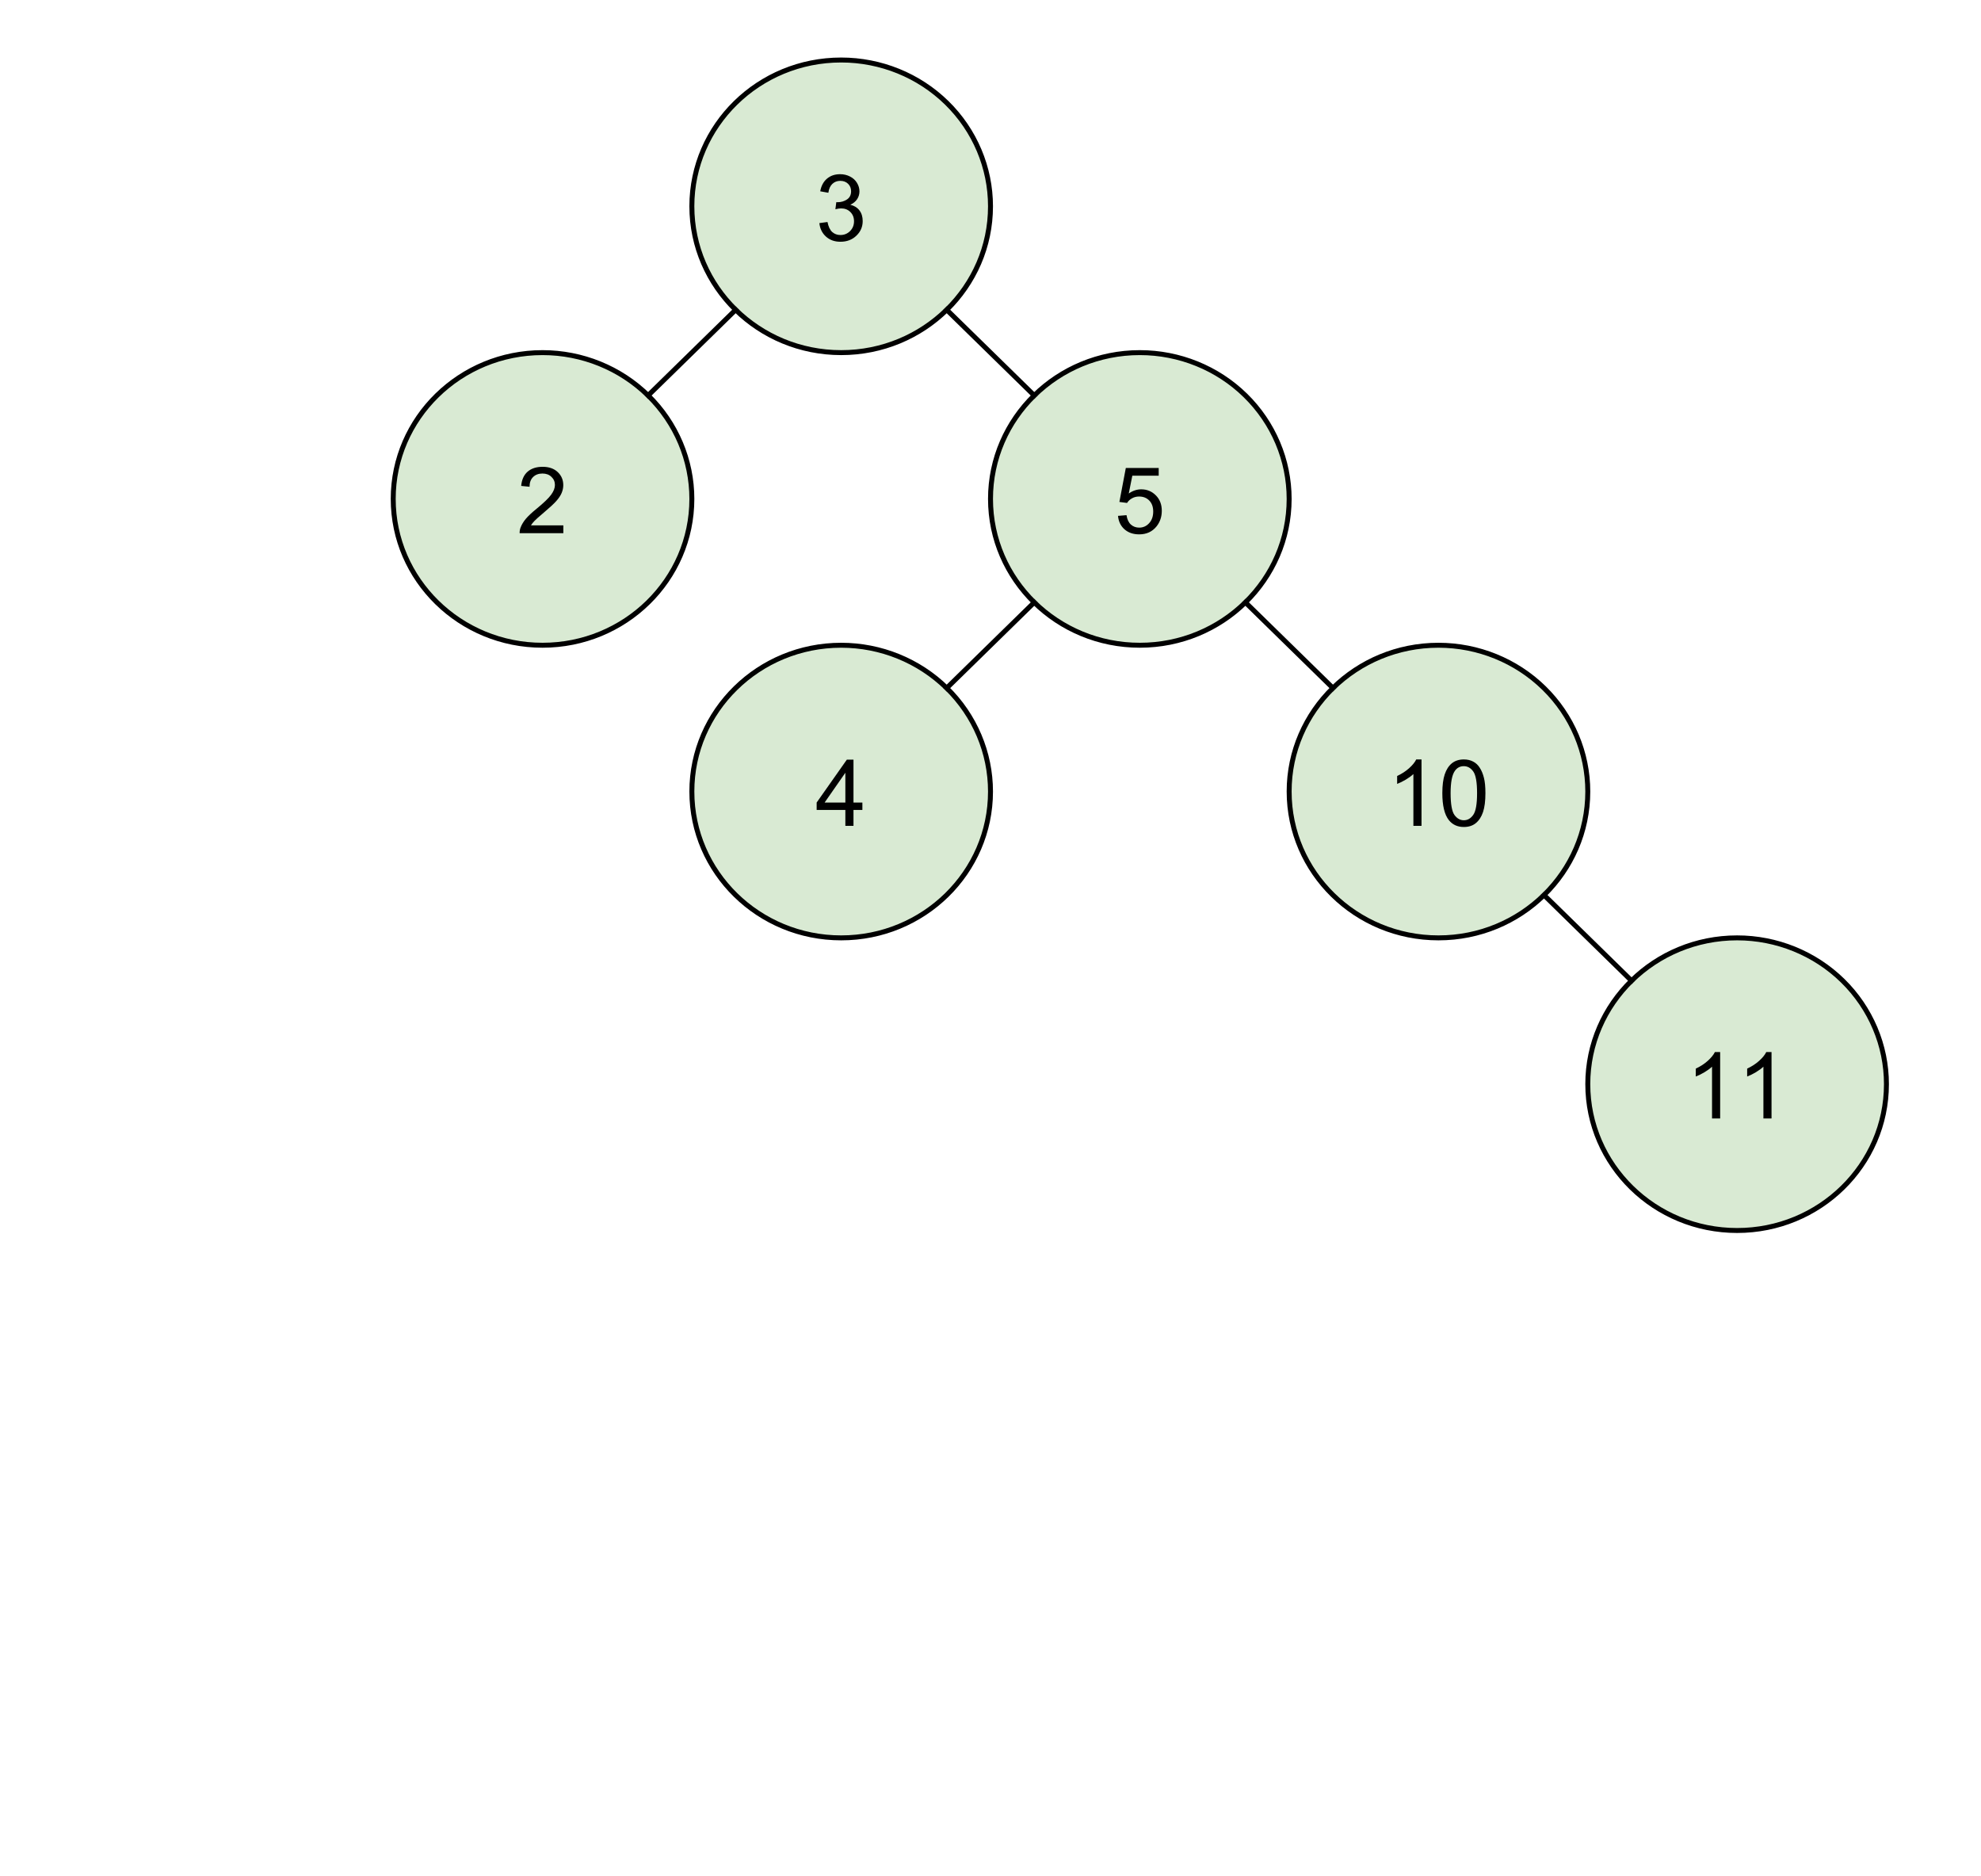 <svg version="1.1" viewBox="0.0 0.0 400.089 378.751" fill="none" stroke="none" stroke-linecap="square" stroke-miterlimit="10" xmlns:xlink="http://www.w3.org/1999/xlink" xmlns="http://www.w3.org/2000/svg"><clipPath id="p.0"><path d="m0 0l400.089 0l0 378.751l-400.089 0l0 -378.751z" clip-rule="nonzero"/></clipPath><g clip-path="url(#p.0)"><path fill="#000000" fill-opacity="0.0" d="m0 0l400.089 0l0 378.751l-400.089 0z" fill-rule="evenodd"/><path fill="#d9ead3" d="m139.73 41.659l0 0c0 -16.316 13.502 -29.543 30.157 -29.543l0 0c7.998 0 15.669 3.113 21.325 8.653c5.656 5.54 8.833 13.055 8.833 20.89l0 0c0 16.316 -13.502 29.543 -30.157 29.543l0 0c-16.656 0 -30.157 -13.227 -30.157 -29.543z" fill-rule="evenodd"/><path stroke="#000000" stroke-width="1.0" stroke-linejoin="round" stroke-linecap="butt" d="m139.73 41.659l0 0c0 -16.316 13.502 -29.543 30.157 -29.543l0 0c7.998 0 15.669 3.113 21.325 8.653c5.656 5.54 8.833 13.055 8.833 20.89l0 0c0 16.316 -13.502 29.543 -30.157 29.543l0 0c-16.656 0 -30.157 -13.227 -30.157 -29.543z" fill-rule="evenodd"/><path fill="#000000" d="m165.481 45.048l1.641 -0.219q0.281 1.406 0.953 2.016q0.688 0.609 1.656 0.609q1.156 0 1.953 -0.797q0.797 -0.797 0.797 -1.984q0 -1.125 -0.734 -1.859q-0.734 -0.734 -1.875 -0.734q-0.469 0 -1.156 0.172l0.188 -1.438q0.156 0.016 0.266 0.016q1.047 0 1.875 -0.547q0.844 -0.547 0.844 -1.672q0 -0.906 -0.609 -1.5q-0.609 -0.594 -1.578 -0.594q-0.953 0 -1.594 0.609q-0.641 0.594 -0.812 1.797l-1.641 -0.297q0.297 -1.641 1.359 -2.547q1.062 -0.906 2.656 -0.906q1.094 0 2.0 0.469q0.922 0.469 1.406 1.281q0.5 0.812 0.5 1.719q0 0.859 -0.469 1.578q-0.469 0.703 -1.375 1.125q1.188 0.281 1.844 1.141q0.656 0.859 0.656 2.156q0 1.734 -1.281 2.953q-1.266 1.219 -3.219 1.219q-1.766 0 -2.922 -1.047q-1.156 -1.047 -1.328 -2.719z" fill-rule="nonzero"/><path fill="#d9ead3" d="m260.36 159.832l0 0c0 -16.316 13.502 -29.543 30.157 -29.543l0 0c7.998 0 15.669 3.113 21.325 8.653c5.656 5.54 8.833 13.055 8.833 20.89l0 0c0 16.316 -13.502 29.543 -30.157 29.543l0 0c-16.656 0 -30.157 -13.227 -30.157 -29.543z" fill-rule="evenodd"/><path stroke="#000000" stroke-width="1.0" stroke-linejoin="round" stroke-linecap="butt" d="m260.36 159.832l0 0c0 -16.316 13.502 -29.543 30.157 -29.543l0 0c7.998 0 15.669 3.113 21.325 8.653c5.656 5.54 8.833 13.055 8.833 20.89l0 0c0 16.316 -13.502 29.543 -30.157 29.543l0 0c-16.656 0 -30.157 -13.227 -30.157 -29.543z" fill-rule="evenodd"/><path fill="#000000" d="m287.094 166.752l-1.641 0l0 -10.453q-0.594 0.562 -1.562 1.141q-0.953 0.562 -1.719 0.844l0 -1.594q1.375 -0.641 2.406 -1.562q1.031 -0.922 1.453 -1.781l1.062 0l0 13.406zm4.204 -6.594q0 -2.359 0.484 -3.797q0.484 -1.453 1.438 -2.234q0.969 -0.781 2.422 -0.781q1.078 0 1.891 0.438q0.812 0.422 1.328 1.25q0.531 0.812 0.828 1.984q0.312 1.156 0.312 3.141q0 2.359 -0.484 3.812q-0.484 1.438 -1.453 2.234q-0.953 0.781 -2.422 0.781q-1.922 0 -3.031 -1.391q-1.312 -1.672 -1.312 -5.438zm1.672 0q0 3.297 0.766 4.391q0.781 1.078 1.906 1.078q1.141 0 1.906 -1.094q0.766 -1.094 0.766 -4.375q0 -3.297 -0.766 -4.375q-0.766 -1.078 -1.922 -1.078q-1.125 0 -1.797 0.953q-0.859 1.219 -0.859 4.5z" fill-rule="nonzero"/><path fill="#d9ead3" d="m200.045 100.745l0 0c0 -16.316 13.502 -29.543 30.157 -29.543l0 0c7.998 0 15.669 3.113 21.325 8.653c5.656 5.54 8.833 13.055 8.833 20.89l0 0c0 16.316 -13.502 29.543 -30.157 29.543l0 0c-16.656 0 -30.157 -13.227 -30.157 -29.543z" fill-rule="evenodd"/><path stroke="#000000" stroke-width="1.0" stroke-linejoin="round" stroke-linecap="butt" d="m200.045 100.745l0 0c0 -16.316 13.502 -29.543 30.157 -29.543l0 0c7.998 0 15.669 3.113 21.325 8.653c5.656 5.54 8.833 13.055 8.833 20.89l0 0c0 16.316 -13.502 29.543 -30.157 29.543l0 0c-16.656 0 -30.157 -13.227 -30.157 -29.543z" fill-rule="evenodd"/><path fill="#000000" d="m225.795 104.165l1.719 -0.141q0.188 1.25 0.875 1.891q0.703 0.625 1.688 0.625q1.188 0 2.0 -0.891q0.828 -0.891 0.828 -2.359q0 -1.406 -0.797 -2.219q-0.781 -0.812 -2.062 -0.812q-0.781 0 -1.422 0.359q-0.641 0.359 -1.0 0.938l-1.547 -0.203l1.297 -6.859l6.641 0l0 1.562l-5.328 0l-0.719 3.594q1.203 -0.844 2.516 -0.844q1.75 0 2.953 1.219q1.203 1.203 1.203 3.109q0 1.812 -1.047 3.141q-1.297 1.625 -3.516 1.625q-1.812 0 -2.969 -1.016q-1.156 -1.031 -1.312 -2.719z" fill-rule="nonzero"/><path fill="#d9ead3" d="m320.675 218.919l0 0c0 -16.316 13.502 -29.543 30.158 -29.543l0 0c7.998 0 15.669 3.113 21.325 8.653c5.656 5.54 8.833 13.055 8.833 20.89l0 0c0 16.316 -13.502 29.543 -30.157 29.543l0 0c-16.656 0 -30.158 -13.227 -30.158 -29.543z" fill-rule="evenodd"/><path stroke="#000000" stroke-width="1.0" stroke-linejoin="round" stroke-linecap="butt" d="m320.675 218.919l0 0c0 -16.316 13.502 -29.543 30.158 -29.543l0 0c7.998 0 15.669 3.113 21.325 8.653c5.656 5.54 8.833 13.055 8.833 20.89l0 0c0 16.316 -13.502 29.543 -30.157 29.543l0 0c-16.656 0 -30.158 -13.227 -30.158 -29.543z" fill-rule="evenodd"/><path fill="#000000" d="m347.409 225.839l-1.641 0l0 -10.453q-0.594 0.562 -1.562 1.141q-0.953 0.562 -1.719 0.844l0 -1.594q1.375 -0.641 2.406 -1.562q1.031 -0.922 1.453 -1.781l1.062 0l0 13.406zm10.376 0l-1.641 0l0 -10.453q-0.594 0.562 -1.562 1.141q-0.953 0.562 -1.719 0.844l0 -1.594q1.375 -0.641 2.406 -1.562q1.031 -0.922 1.453 -1.781l1.062 0l0 13.406z" fill-rule="nonzero"/><path fill="#d9ead3" d="m79.415 100.745l0 0c0 -16.316 13.502 -29.543 30.157 -29.543l0 0c7.998 0 15.669 3.113 21.325 8.653c5.656 5.54 8.833 13.055 8.833 20.89l0 0c0 16.316 -13.502 29.543 -30.157 29.543l0 0c-16.656 0 -30.157 -13.227 -30.157 -29.543z" fill-rule="evenodd"/><path stroke="#000000" stroke-width="1.0" stroke-linejoin="round" stroke-linecap="butt" d="m79.415 100.745l0 0c0 -16.316 13.502 -29.543 30.157 -29.543l0 0c7.998 0 15.669 3.113 21.325 8.653c5.656 5.54 8.833 13.055 8.833 20.89l0 0c0 16.316 -13.502 29.543 -30.157 29.543l0 0c-16.656 0 -30.157 -13.227 -30.157 -29.543z" fill-rule="evenodd"/><path fill="#000000" d="m113.775 106.087l0 1.578l-8.828 0q-0.016 -0.594 0.188 -1.141q0.344 -0.906 1.078 -1.781q0.75 -0.875 2.156 -2.016q2.172 -1.781 2.938 -2.828q0.766 -1.047 0.766 -1.969q0 -0.984 -0.703 -1.641q-0.688 -0.672 -1.812 -0.672q-1.188 0 -1.906 0.719q-0.703 0.703 -0.703 1.953l-1.688 -0.172q0.172 -1.891 1.297 -2.875q1.141 -0.984 3.031 -0.984q1.922 0 3.047 1.062q1.125 1.062 1.125 2.641q0 0.797 -0.328 1.578q-0.328 0.781 -1.094 1.641q-0.75 0.844 -2.531 2.344q-1.469 1.234 -1.891 1.688q-0.422 0.438 -0.688 0.875l6.547 0z" fill-rule="nonzero"/><path fill="#d9ead3" d="m139.73 159.832l0 0c0 -16.316 13.502 -29.543 30.157 -29.543l0 0c7.998 0 15.669 3.113 21.325 8.653c5.656 5.54 8.833 13.055 8.833 20.89l0 0c0 16.316 -13.502 29.543 -30.157 29.543l0 0c-16.656 0 -30.157 -13.227 -30.157 -29.543z" fill-rule="evenodd"/><path stroke="#000000" stroke-width="1.0" stroke-linejoin="round" stroke-linecap="butt" d="m139.73 159.832l0 0c0 -16.316 13.502 -29.543 30.157 -29.543l0 0c7.998 0 15.669 3.113 21.325 8.653c5.656 5.54 8.833 13.055 8.833 20.89l0 0c0 16.316 -13.502 29.543 -30.157 29.543l0 0c-16.656 0 -30.157 -13.227 -30.157 -29.543z" fill-rule="evenodd"/><path fill="#000000" d="m170.731 166.752l0 -3.203l-5.797 0l0 -1.5l6.094 -8.656l1.344 0l0 8.656l1.797 0l0 1.5l-1.797 0l0 3.203l-1.641 0zm0 -4.703l0 -6.016l-4.188 6.016l4.188 0z" fill-rule="nonzero"/><path fill="#000000" fill-opacity="0.0" d="m191.208 62.564l17.669 17.291" fill-rule="evenodd"/><path stroke="#000000" stroke-width="1.0" stroke-linejoin="round" stroke-linecap="butt" d="m191.208 62.564l17.669 17.291" fill-rule="evenodd"/><path fill="#000000" fill-opacity="0.0" d="m251.527 121.636l17.669 17.291" fill-rule="evenodd"/><path stroke="#000000" stroke-width="1.0" stroke-linejoin="round" stroke-linecap="butt" d="m251.527 121.636l17.669 17.291" fill-rule="evenodd"/><path fill="#000000" fill-opacity="0.0" d="m311.838 180.737l17.669 17.291" fill-rule="evenodd"/><path stroke="#000000" stroke-width="1.0" stroke-linejoin="round" stroke-linecap="butt" d="m311.838 180.737l17.669 17.291" fill-rule="evenodd"/><path fill="#000000" fill-opacity="0.0" d="m208.878 121.636l-17.669 17.291" fill-rule="evenodd"/><path stroke="#000000" stroke-width="1.0" stroke-linejoin="round" stroke-linecap="butt" d="m208.878 121.636l-17.669 17.291" fill-rule="evenodd"/><path fill="#000000" fill-opacity="0.0" d="m148.566 62.564l-17.669 17.291" fill-rule="evenodd"/><path stroke="#000000" stroke-width="1.0" stroke-linejoin="round" stroke-linecap="butt" d="m148.566 62.564l-17.669 17.291" fill-rule="evenodd"/></g></svg>